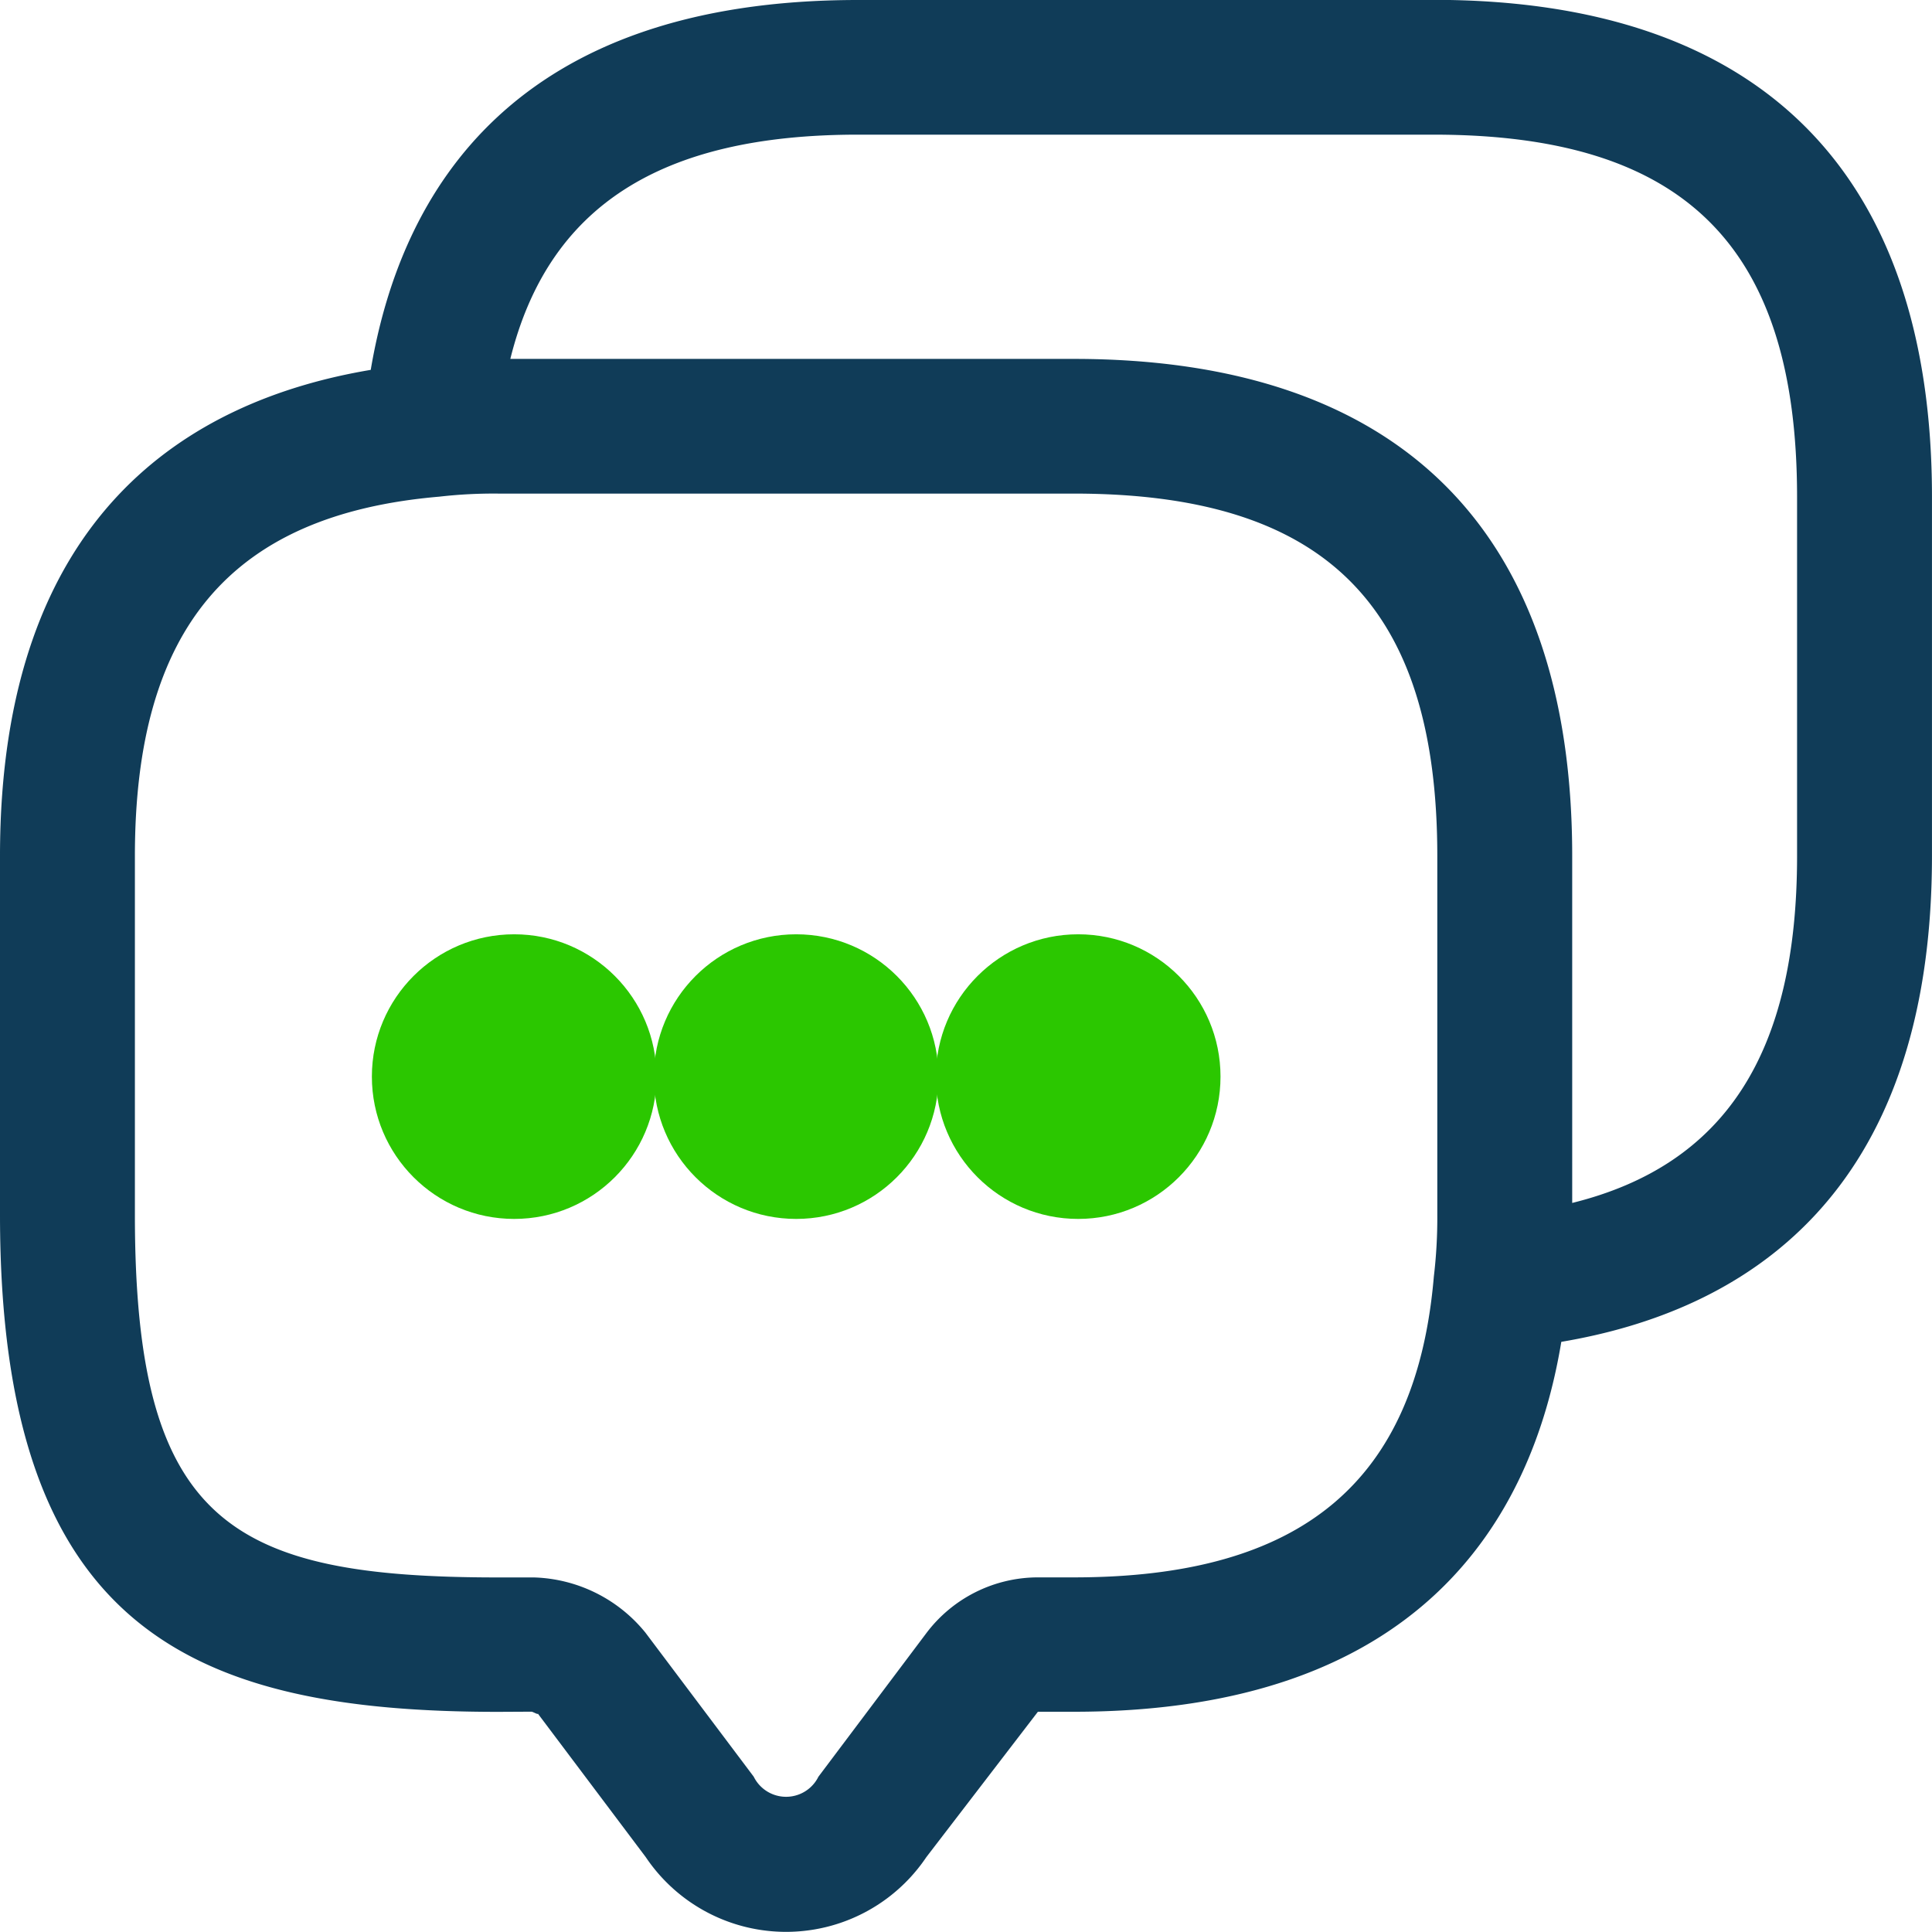<svg xmlns="http://www.w3.org/2000/svg" width="56" height="56" viewBox="0 0 56 56"><g id="Group_5419" data-name="Group 5419" transform="translate(-1300.537 -945.488)"><g id="_01" data-name="01" transform="translate(1300.537 945.488)"><path id="Path_235" data-name="Path 235" d="M42.814,1.234H26.131c-9.965,0-13.246,5.51-14.125,10.721C6.782,12.833,1.26,16.106,1.26,26.045v10.4c0,12,5.527,14.408,14.443,14.408l.967-.005c.059.013.183.091.181.057l3.126,4.158a4.9,4.9,0,0,0,8.134,0l3.233-4.213h1.041c10.008,0,13.274-5.552,14.13-10.722,5.225-.88,10.744-4.153,10.744-14.09v-10.4c0-9.427-5-14.408-14.446-14.408Zm.107,35.214a14.355,14.355,0,0,1-.1,1.785c-.507,5.951-3.824,8.722-10.436,8.722H31.345a4.055,4.055,0,0,0-3.231,1.612l-3.131,4.165a1.046,1.046,0,0,1-1.876,0l-3.139-4.175a4.322,4.322,0,0,0-3.223-1.6H15.7C7.93,46.956,5.17,45.368,5.17,36.448v-10.4c0-6.593,2.778-9.9,8.822-10.418a13.813,13.813,0,0,1,1.711-.089H32.386c7.286,0,10.535,3.241,10.535,10.507Zm10.428-10.4c0,5.709-2.085,8.955-6.518,10.054V26.045c0-9.427-5-14.408-14.446-14.408H16.052c1.1-4.423,4.354-6.5,10.079-6.5H42.814c7.286,0,10.535,3.241,10.535,10.507ZM26.655,32.292a2.6,2.6,0,0,1-2.6,2.6h-.01a2.6,2.6,0,1,1,2.612-2.6Zm8.335,0a2.6,2.6,0,0,1-2.6,2.6h-.013a2.6,2.6,0,1,1,2.615-2.6Zm-16.668,0a2.6,2.6,0,0,1-2.6,2.6h-.01a2.6,2.6,0,1,1,2.612-2.6Z" transform="translate(-1.26 -1.234)" fill="#103c58"></path></g><circle id="Ellipse_13" data-name="Ellipse 13" cx="4.125" cy="4.125" r="4.125" transform="translate(1311.316 972.569)" fill="#2bc700"></circle><circle id="Ellipse_14" data-name="Ellipse 14" cx="4.125" cy="4.125" r="4.125" transform="translate(1319.49 972.569)" fill="#2bc700"></circle><circle id="Ellipse_15" data-name="Ellipse 15" cx="4.125" cy="4.125" r="4.125" transform="translate(1327.664 972.569)" fill="#2bc700"></circle></g></svg>